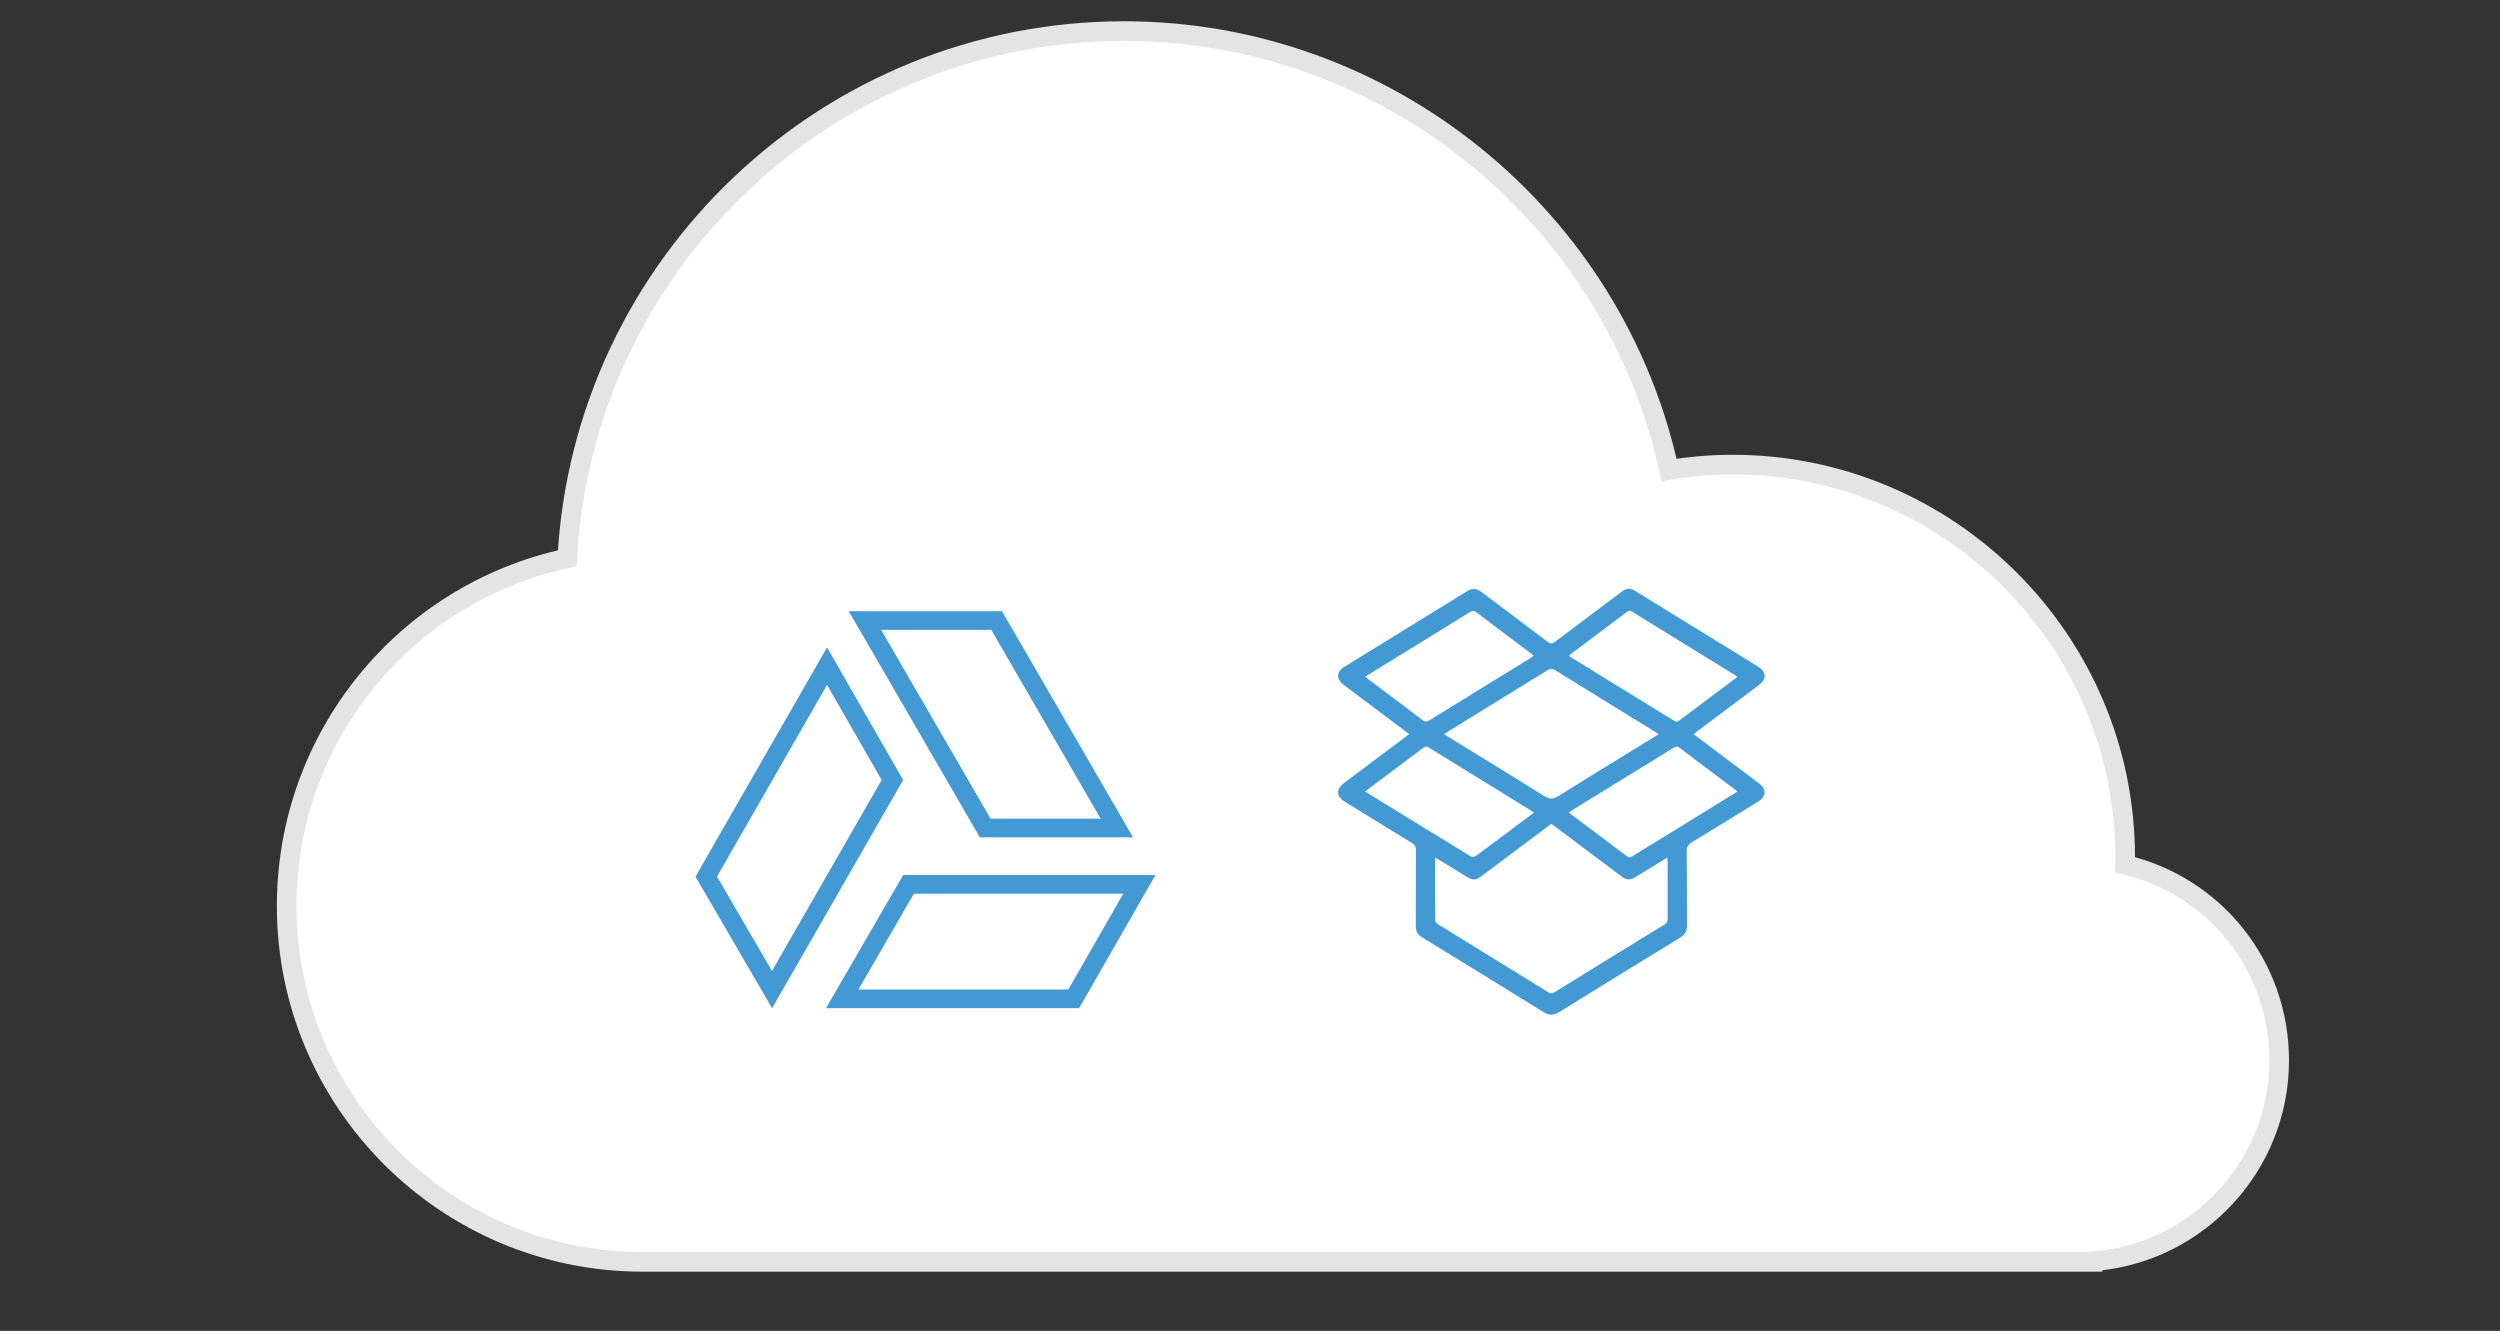 <?xml version="1.0" encoding="utf-8"?>
<!-- Generator: Adobe Illustrator 16.0.0, SVG Export Plug-In . SVG Version: 6.00 Build 0)  -->
<!DOCTYPE svg PUBLIC "-//W3C//DTD SVG 1.1//EN" "http://www.w3.org/Graphics/SVG/1.1/DTD/svg11.dtd">
<svg version="1.1" id="Layer_1" xmlns="http://www.w3.org/2000/svg" xmlns:xlink="http://www.w3.org/1999/xlink" x="0px" y="0px"
	 width="402px" height="214px" viewBox="0 0 402 214" enable-background="new 0 0 402 214" xml:space="preserve">
<rect x="0" y="0" width="402" height="214" fill="#333333" stroke="none"/>
<g>
	<g>
		<path fill="#FFFFFF" stroke="#E4E4E4" stroke-width="3.159" stroke-miterlimit="10" d="M336.778,202.904h-233.47
			c-31.546,0-57.21-25.672-57.21-57.221c0-27.207,19.04-50.325,45.123-55.911C93.765,42.594,132.958,5,180.771,5
			c42.259,0,78.759,29.889,87.602,70.57c3.409-0.572,6.825-0.862,10.21-0.862c34.82,0,63.146,28.33,63.146,63.152
			c0,0.396-0.006,0.793-0.012,1.197c14.318,3.387,24.773,16.133,24.773,31.463c0,16.955-13.09,30.904-29.688,32.273L336.778,202.904
			z"/>
	</g>
</g>
<g>
	<path fill="#4399D4" d="M272.32,118.055c2.749,2.062,5.427,4.076,8.121,6.095c0.812,0.613,1.632,1.222,2.444,1.839
		c1.187,0.906,1.14,2.093-0.141,2.882c-3.562,2.201-7.114,4.403-10.698,6.559c-0.586,0.359-0.819,0.734-0.819,1.437
		c0.046,3.99,0.008,7.988,0.039,11.979c0.007,0.875-0.313,1.445-1.07,1.905c-6.513,3.99-13.017,7.988-19.502,12.01
		c-0.887,0.547-1.608,0.531-2.487-0.008c-6.488-4.029-12.997-8.027-19.51-12.01c-0.722-0.437-1.05-0.991-1.038-1.843
		c0.023-4.068,0-8.137,0.023-12.196c0.004-0.57-0.18-0.875-0.652-1.156c-3.576-2.179-7.133-4.381-10.693-6.571
		c-1.52-0.933-1.566-2.057-0.125-3.135c3.252-2.437,6.5-4.88,9.749-7.32c0.194-0.137,0.378-0.293,0.62-0.48
		c-0.25-0.195-0.457-0.359-0.667-0.516c-3.288-2.467-6.579-4.935-9.866-7.41c-1.195-0.897-1.168-2.104,0.098-2.881
		c6.598-4.068,13.212-8.13,19.811-12.202c0.827-0.512,1.53-0.395,2.275,0.167c3.53,2.671,7.091,5.311,10.616,7.997
		c0.496,0.374,0.781,0.323,1.241-0.023c3.491-2.647,6.997-5.264,10.503-7.896c1.062-0.796,1.437-0.812,2.569-0.113
		c6.48,3.986,12.97,7.978,19.451,11.968c1.476,0.913,1.522,2.046,0.125,3.1c-3.233,2.421-6.458,4.842-9.698,7.27
		C272.828,117.656,272.617,117.824,272.32,118.055z M249.465,132.462c-0.336,0.25-0.605,0.452-0.879,0.655
		c-3.385,2.538-6.774,5.084-10.163,7.621c-1.167,0.875-1.534,0.891-2.752,0.141c-1.43-0.882-2.854-1.757-4.287-2.631
		c-0.176-0.109-0.367-0.195-0.625-0.336c0,3.428-0.008,6.754,0.02,10.089c0,0.219,0.258,0.5,0.469,0.632
		c5.896,3.64,11.803,7.263,17.694,10.909c0.395,0.242,0.66,0.227,1.042-0.008c5.892-3.646,11.803-7.277,17.706-10.894
		c0.359-0.226,0.469-0.468,0.469-0.874c-0.016-3.093-0.008-6.185-0.008-9.276c0-0.18-0.039-0.352-0.07-0.594
		c-1.772,1.085-3.467,2.132-5.161,3.178c-0.727,0.453-1.414,0.445-2.093-0.086c-0.188-0.141-0.391-0.288-0.586-0.429
		C256.672,137.865,253.088,135.187,249.465,132.462z M266.714,118.063c-0.273-0.18-0.469-0.32-0.68-0.453
		c-5.317-3.271-10.635-6.543-15.945-9.839c-0.495-0.305-0.831-0.258-1.296,0.031c-5.31,3.288-10.632,6.56-15.949,9.831
		c-0.199,0.125-0.395,0.258-0.633,0.414c0.219,0.148,0.379,0.258,0.543,0.359c5.153,3.17,10.327,6.317,15.449,9.534
		c0.918,0.586,1.534,0.625,2.487,0.023C255.977,124.63,261.311,121.389,266.714,118.063z M279.363,108.856
		c-0.117-0.102-0.18-0.172-0.257-0.227c-5.576-3.428-11.144-6.849-16.703-10.292c-0.352-0.219-0.555-0.125-0.828,0.086
		c-2.967,2.241-5.95,4.467-8.925,6.7c-0.117,0.094-0.211,0.227-0.352,0.37c5.685,3.499,11.314,6.954,16.938,10.437
		c0.397,0.246,0.616,0.059,0.89-0.148c1.983-1.491,3.975-2.982,5.95-4.467C277.169,110.508,278.247,109.699,279.363,108.856z
		 M246.657,130.666c-0.074-0.07-0.105-0.102-0.145-0.125c-5.61-3.46-11.221-6.911-16.819-10.374
		c-0.391-0.238-0.605-0.082-0.891,0.129c-2.877,2.171-5.759,4.326-8.64,6.481c-0.199,0.148-0.398,0.312-0.641,0.507
		c5.728,3.526,11.373,7.005,17.038,10.456c0.18,0.109,0.602,0.023,0.801-0.125c2.101-1.538,4.178-3.107,6.263-4.67
		C244.631,132.188,245.639,131.431,246.657,130.666z M279.34,127.308c-0.07-0.102-0.078-0.152-0.125-0.18
		c-3.068-2.307-6.145-4.599-9.206-6.926c-0.359-0.273-0.594-0.148-0.905,0.039c-2.413,1.499-4.842,2.982-7.263,4.475
		c-3.178,1.96-6.363,3.92-9.597,5.911c0.211,0.164,0.367,0.296,0.539,0.429c2.896,2.171,5.802,4.334,8.683,6.528
		c0.438,0.336,0.727,0.297,1.148,0.031c2.015-1.265,4.053-2.499,6.083-3.748C272.227,131.688,275.764,129.51,279.34,127.308z
		 M219.53,108.81c0.227,0.184,0.387,0.32,0.555,0.453c2.877,2.162,5.767,4.31,8.624,6.496c0.457,0.344,0.758,0.313,1.211,0.031
		c5.349-3.318,10.713-6.609,16.077-9.909c0.195-0.125,0.387-0.266,0.625-0.43c-0.191-0.163-0.328-0.292-0.484-0.405
		c-2.889-2.179-5.794-4.342-8.675-6.536c-0.414-0.317-0.695-0.333-1.137-0.063c-4.829,2.998-9.679,5.974-14.527,8.956
		C221.061,107.864,220.322,108.321,219.53,108.81z"/>
</g>
<g>
	<g>
		<g>
			<path fill="#4399D4" d="M159.397,101.282l17.593,30.364h-17.705l-17.598-30.364H159.397 M161.126,98.282h-24.645l21.076,36.364
				h24.639L161.126,98.282L161.126,98.282z"/>
		</g>
	</g>
	<g>
		<g>
			<path fill="#4399D4" d="M132.988,110.125l8.777,15.297l-17.63,30.71l-8.836-15.179L132.988,110.125 M132.988,104.098
				l-21.154,36.866l12.319,21.162l21.071-36.704L132.988,104.098L132.988,104.098z"/>
		</g>
	</g>
	<g>
		<g>
			<path fill="#4399D4" d="M180.619,143.709l-8.836,15.413h-33.757l8.928-15.413H180.619 M185.797,140.709h-40.573l-12.403,21.413
				h40.7L185.797,140.709L185.797,140.709z"/>
		</g>
	</g>
</g>
</svg>
